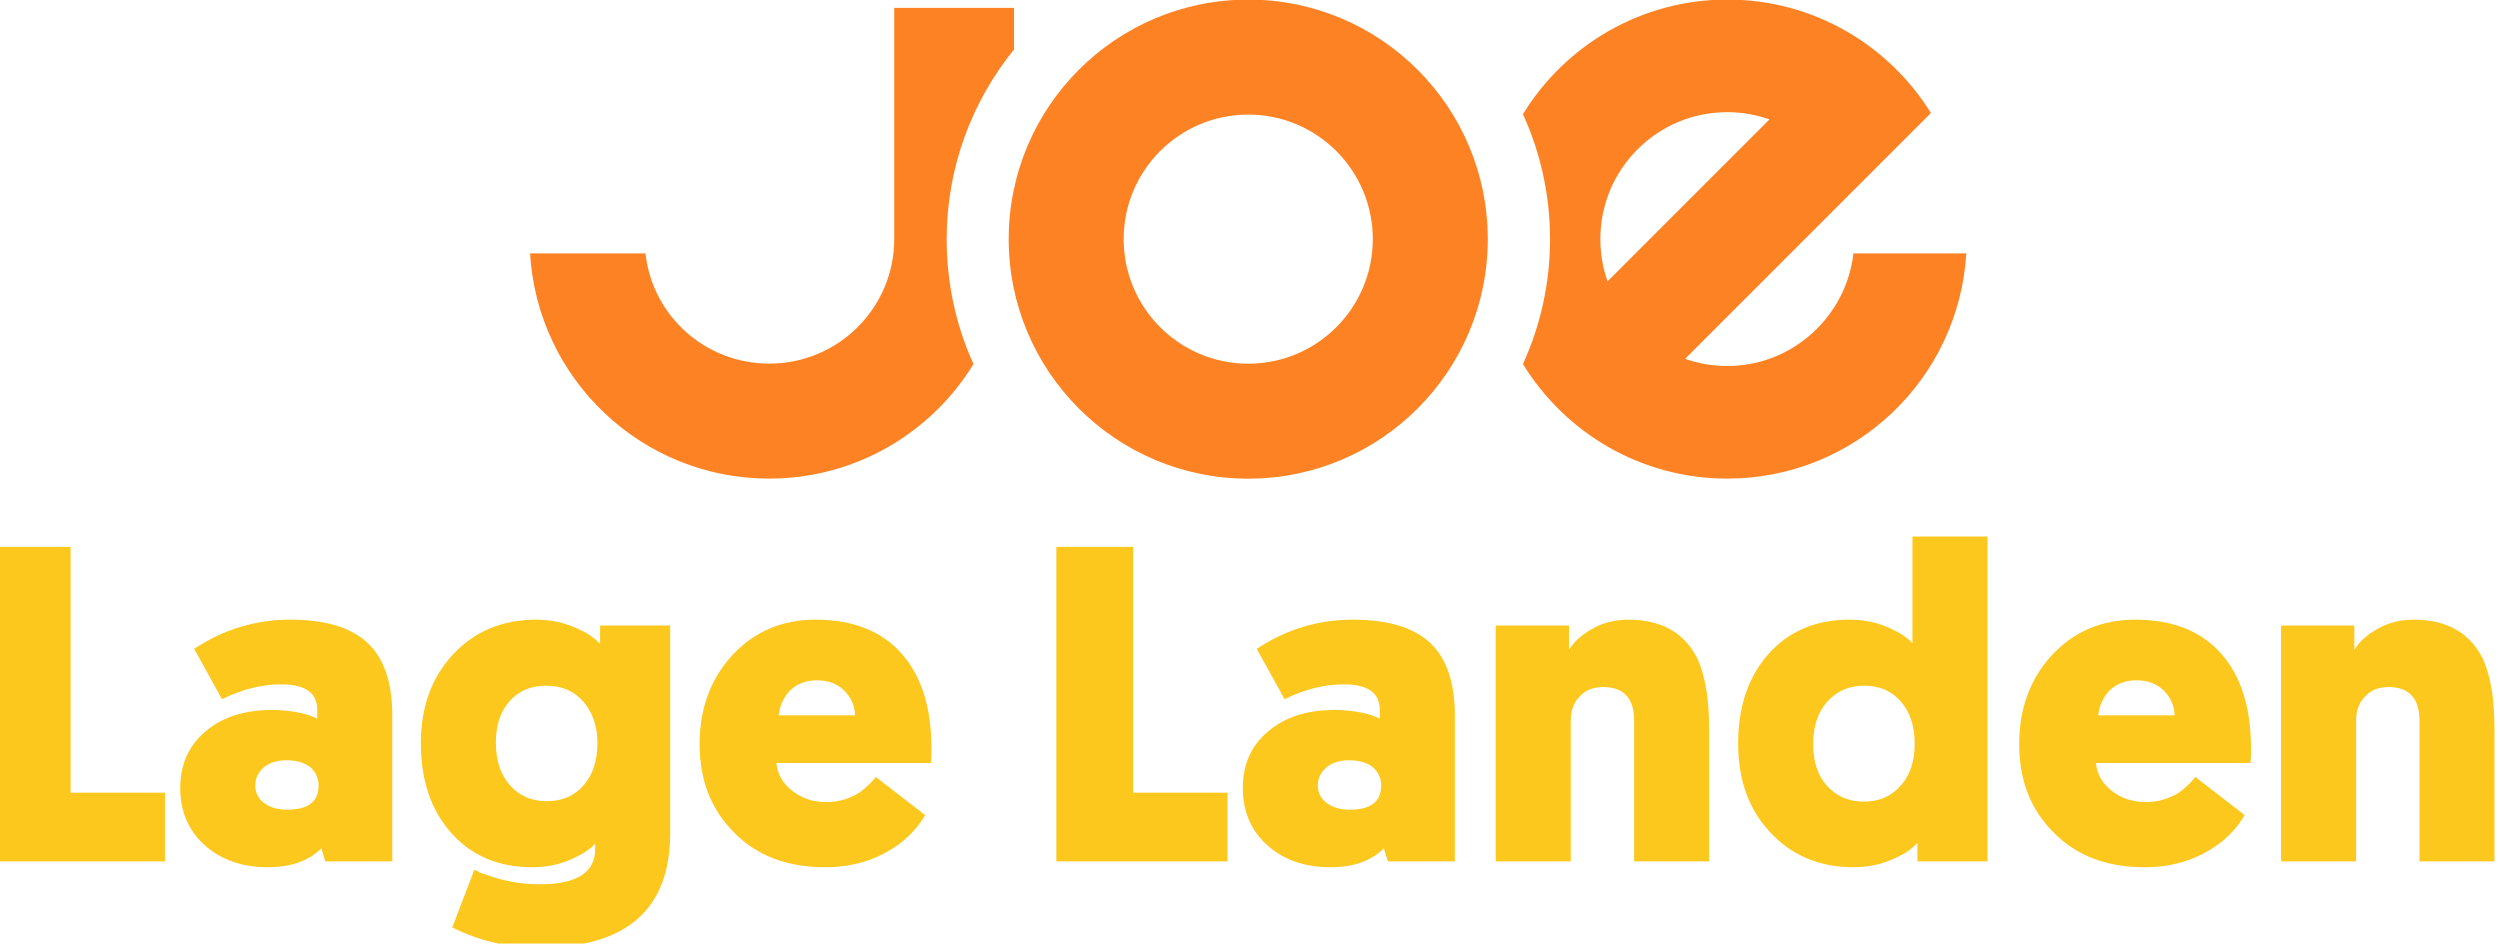 <svg width="800" height="301.94" version="1.1" viewBox="0 0 211.67 79.887" xmlns="http://www.w3.org/2000/svg">
 <g transform="matrix(.951 0 0 .951 1139 -661.09)" fill="#fcc81d" style="shape-inside:url(#rect1923-4);white-space:pre" aria-label="Lage Landen">
  <path d="m-1183 771.84h-15.24v-28h6.84v21.88h8.4z"/>
  <path d="m-1179.4 760.28q2.24-1.92 5.92-1.92 1.24 0 2.44 0.24 0.68 0.12 1.6 0.52v-0.76q0-2.28-3.2-2.28-2.6 0-5.28 1.32l-2.48-4.48q3.92-2.6 8.56-2.6 5.08 0 7.24 2.44 1.84 2.08 1.84 6.08v13h-5.96l-0.36-1.16q-1.68 1.68-4.76 1.68-3.28 0-5.44-1.8-2.36-2-2.36-5.24 0-3.16 2.24-5.04zm5.28 6.4q0.8 0.56 2 0.56 2.8 0 2.8-2.16 0-1-0.8-1.68-0.8-0.56-2.04-0.56t-2 0.6q-0.8 0.68-0.8 1.64 0 1 0.84 1.6z"/>
  <path d="m-1144.7 770.76v-0.52q-0.2 0.28-0.6 0.56-0.48 0.36-1.16 0.68-1.72 0.88-3.84 0.88-4.52 0-7.24-3.08-2.68-3.04-2.68-7.96 0-4.84 2.88-7.92t7.4-3.08q2 0 3.76 0.84 0.8 0.36 1.2 0.68 0.28 0.2 0.72 0.64v-1.64h6.24v18.48q0 10.2-11.64 10.2-4.2 0-7.76-1.8l1.96-5.12q0.08 0.04 0.32 0.12 0.2 0.16 0.44 0.2 0.88 0.32 1.32 0.44 1.8 0.52 3.72 0.52 4.96 0 4.96-3.12zm-1-13.08q-1.24-1.48-3.36-1.48-2.04 0-3.24 1.36-1.24 1.36-1.24 3.72t1.24 3.76q1.24 1.44 3.28 1.44t3.24-1.36q1.28-1.4 1.28-3.84 0-2.16-1.2-3.6z"/>
  <path d="m-1114.8 763.08h-13.76q0.12 1.44 1.36 2.44 1.28 1.04 3.08 1.04 1.64 0 3-0.88 0.48-0.36 0.88-0.76t0.52-0.6l4.4 3.4q-0.4 0.68-0.88 1.24-0.84 0.96-1.76 1.56-2.68 1.84-6.28 1.84-5.12 0-8.16-3.16-3-3.04-3-7.8 0-4.68 2.84-7.84 2.96-3.24 7.48-3.24 5 0 7.68 3.04 2.64 3 2.64 8.4v0.64zm-12.64-6.36q-0.8 0.92-0.92 2.12h6.8q-0.04-1.28-0.96-2.2t-2.44-0.92-2.48 1z"/>
  <path d="m-1088.4 771.84h-15.24v-28h6.84v21.88h8.4z"/>
  <path d="m-1084.8 760.28q2.24-1.92 5.92-1.92 1.24 0 2.44 0.24 0.68 0.12 1.6 0.52v-0.76q0-2.28-3.2-2.28-2.6 0-5.28 1.32l-2.48-4.48q3.92-2.6 8.56-2.6 5.08 0 7.24 2.44 1.84 2.08 1.84 6.08v13h-5.96l-0.36-1.16q-1.68 1.68-4.76 1.68-3.28 0-5.44-1.8-2.36-2-2.36-5.24 0-3.16 2.24-5.04zm5.28 6.4q0.8 0.56 2 0.56 2.8 0 2.8-2.16 0-1-0.8-1.68-0.8-0.56-2.04-0.56t-2 0.6q-0.8 0.68-0.8 1.64 0 1 0.84 1.6z"/>
  <path d="m-1052.2 771.84v-12.52q0-3-2.76-3-1.36 0-2.12 0.88-0.76 0.76-0.76 2.12v12.52h-6.68v-21h6.52v2.16q0.64-1.04 1.96-1.8 1.48-0.88 3.32-0.88 4.32 0 6.08 3.32 0.6 1.2 0.92 3.2 0.2 1.52 0.2 3.36v11.64z"/>
  <path d="m-1028.5 757.56q-1.2-1.36-3.24-1.36-2 0-3.28 1.44-1.24 1.4-1.24 3.76t1.24 3.72q1.28 1.4 3.28 1.4 2.08 0 3.36-1.52 1.16-1.4 1.16-3.6 0-2.44-1.28-3.84zm1.52 14.28v-1.64q-0.44 0.44-0.72 0.64-0.4 0.32-1.2 0.68-1.72 0.84-3.76 0.84-4.52 0-7.4-3.08-2.88-3.04-2.88-7.92 0-4.92 2.68-7.96 2.72-3.08 7.24-3.08 2.12 0 3.84 0.88 0.68 0.32 1.16 0.68 0.4 0.28 0.6 0.56v-9.52h6.68v28.92z"/>
  <path d="m-997.32 763.08h-13.76q0.12 1.44 1.36 2.44 1.28 1.04 3.08 1.04 1.64 0 3-0.88 0.48-0.36 0.88-0.76t0.52-0.6l4.4 3.4q-0.4 0.68-0.88 1.24-0.84 0.96-1.76 1.56-2.68 1.84-6.28 1.84-5.12 0-8.16-3.16-3-3.04-3-7.8 0-4.68 2.84-7.84 2.96-3.24 7.48-3.24 5 0 7.68 3.04 2.64 3 2.64 8.4v0.64zm-12.64-6.36q-0.8 0.92-0.92 2.12h6.8q-0.04-1.28-0.96-2.2t-2.44-0.92-2.48 1z"/>
  <path d="m-982.28 771.84v-12.52q0-3-2.76-3-1.36 0-2.12 0.88-0.76 0.76-0.76 2.12v12.52h-6.68v-21h6.52v2.16q0.64-1.04 1.96-1.8 1.48-0.88 3.32-0.88 4.32 0 6.08 3.32 0.6 1.2 0.92 3.2 0.2 1.52 0.2 3.36v11.64z"/>
 </g>
 <g transform="matrix(.766 0 0 .766 -158.37 -60.178)" fill="#fd8224">
  <g fill="#fd8224">
   <path d="m344.72 118.76c-7.604 0-13.768-6.164-13.768-13.768 0-7.604 6.164-13.768 13.768-13.768 7.604 0 13.768 6.164 13.768 13.768 0 7.604-6.164 13.768-13.768 13.768zm0-40.245c-14.623 0-26.477 11.854-26.477 26.477s11.854 26.477 26.477 26.477 26.477-11.854 26.477-26.477-11.854-26.477-26.477-26.477"/>
   <path d="m318.83 84.028v-4.601h-13.239v25.562c0 7.604-6.193 13.762-13.797 13.762-7.066 0-12.915-5.235-13.703-12.185h-12.751c0.822 13.9 12.336 24.894 26.425 24.894 9.56 0 17.935-5.065 22.589-12.66-1.919-4.211-2.967-8.884-2.967-13.813 0-7.942 2.809-15.231 7.443-20.959"/>
   <path d="m383.64 104.99c0-7.75 6.283-14.033 14.033-14.033 1.635 0 3.202 0.286 4.661 0.801l-17.896 17.896c-0.515-1.46-0.797-3.029-0.797-4.664zm27.974 1.577c-0.789 6.95-6.728 12.45-13.941 12.45-1.636 0-3.205-0.28-4.664-0.794l27.172-27.171c-4.67-7.525-13-12.54-22.508-12.54-9.561 0-17.933 5.073-22.587 12.669 1.917 4.209 2.994 8.882 2.994 13.809 0 4.927-1.077 9.599-2.994 13.809 4.654 7.596 13.025 12.663 22.587 12.663 14.088 0 25.593-10.994 26.416-24.894h-12.475"/>
  </g>
 </g>
</svg>
